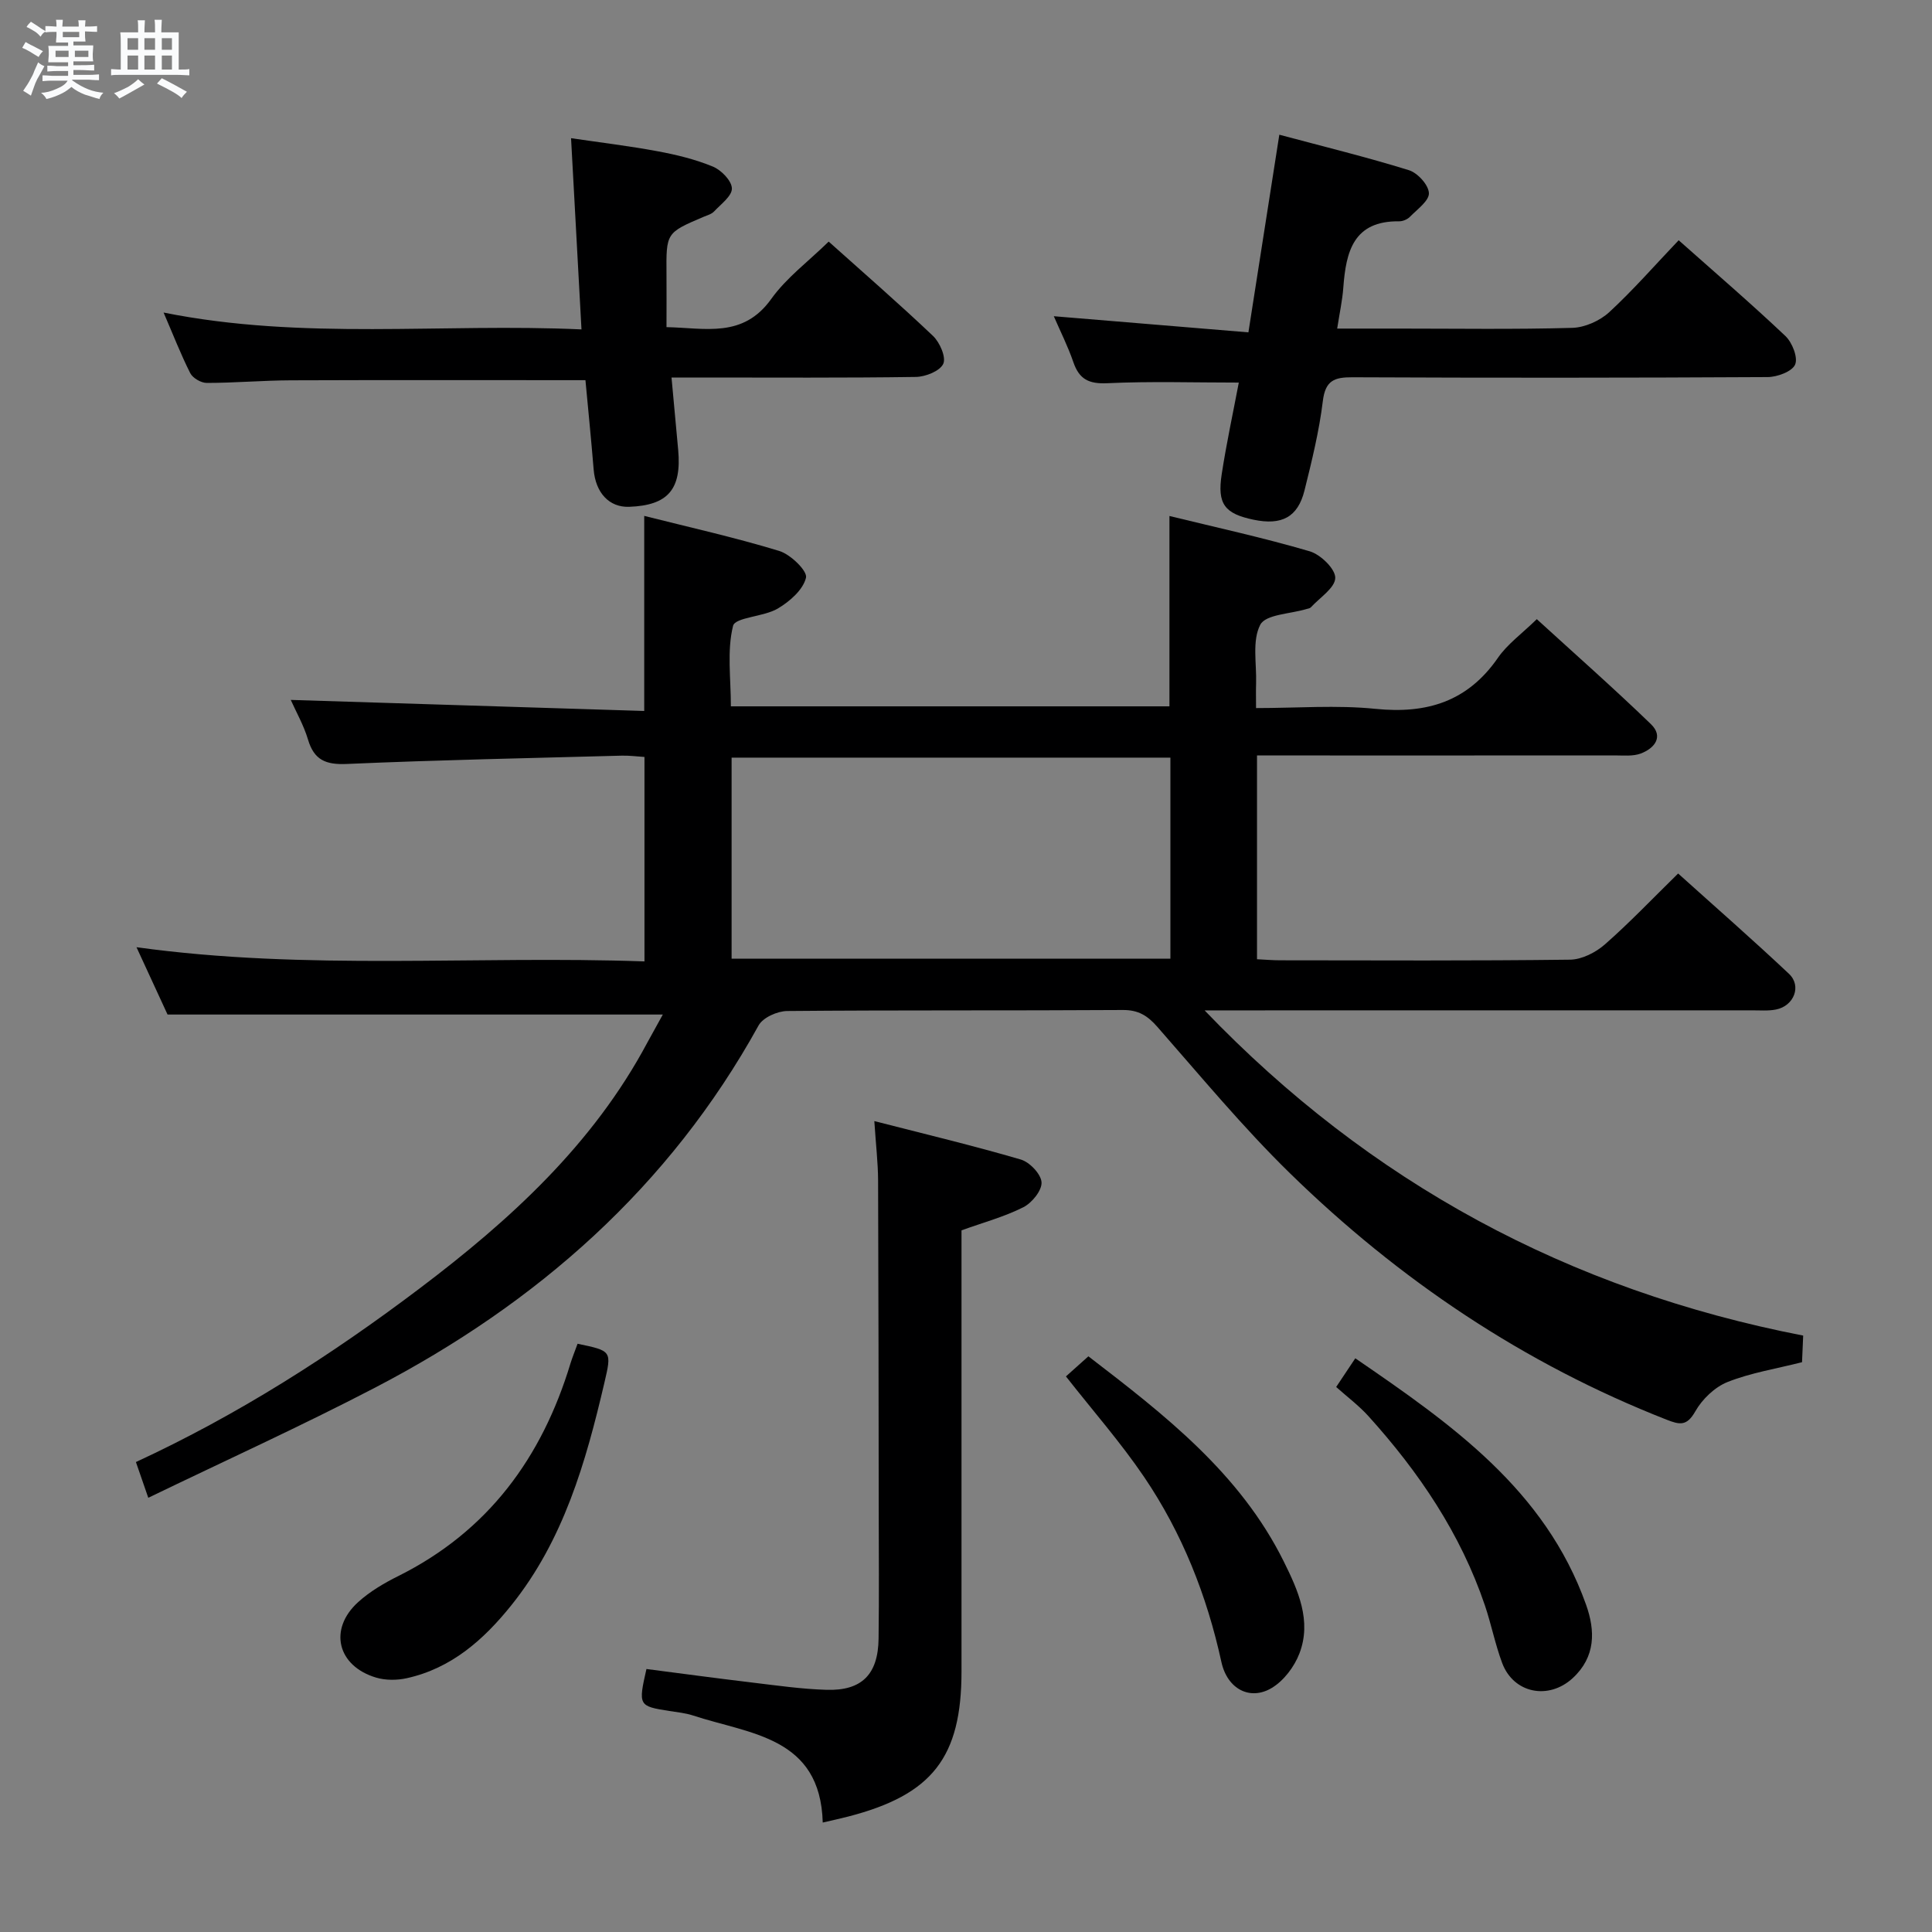 <svg enable-background="new 0 0 400 400" viewBox="0 0 400 400" xmlns="http://www.w3.org/2000/svg"><rect x="0" y="0" width="400" height="400" fill="#808080" stroke="none"/><path d="m6.8 9.5c.6.3 1.3.7 2.1 1.1-.4.4-.7.8-.9 1.2-.7-.4-1.3-.8-1.8-1.1s-1.1-.6-1.6-.8c.2-.4.5-.8.7-1.2.4.2.8.5 1.5.8zm.9 6.9c-.3.6-.5 1.1-.7 1.7s-.4 1.1-.6 1.7c-.6-.4-1.1-.7-1.6-1 .7-1 1.2-1.8 1.5-2.4.3-.5.6-1.1.8-1.7.3-.6.5-1.2.8-1.8.3.3.8.6 1.3.8-.7 1.3-1.2 2.2-1.5 2.7zm.1-11c.4.3 1 .7 1.7 1.1-.5.2-.8.6-1.1 1.1-.5-.6-1-1-1.4-1.2s-.9-.6-1.5-.8c.2-.4.5-.7.9-1.1.5.3.9.6 1.4.9zm10.5 13.1c1 .4 2 .6 3.1.7-.4.4-.7.8-.8 1.3-.9-.2-1.9-.6-3-.9-1-.4-2-.9-2.8-1.6-.5.4-1.1.9-1.9 1.3s-1.9.9-3.3 1.2c-.1-.3-.5-.8-1.1-1.3 1 0 2.1-.3 3.2-.8 1.2-.5 1.9-1 2.3-1.7h-3.2c-.4 0-1 0-2 .1v-1.2c1 0 1.7.1 2 .1h3.3v-1h-2.3c-.2 0-.9 0-2 .1v-1.2c1.2 0 1.9.1 2 .1h2.3v-.8h-4.1c0-.7.1-1.2.1-1.6 0-.5 0-1.1-.1-1.8h4.1v-.7h-2.5c0-.6.1-1.1.1-1.6v-.6h-.5c-.4 0-1 0-1.8.1v-1.3c1.2 0 1.9.1 2.1.1h.2c0-.3 0-.8-.1-1.4h1.4c0 .6-.1 1-.1 1.4h3.4c0-.4 0-.8-.1-1.3h1.5c0 .4-.1.9-.1 1.3.7 0 1.5 0 2.5-.1v1.2c-1 0-1.8-.1-2.5-.1v.6c0 .3 0 .8.1 1.5h-2.5v.8h4.1c0 .7-.1 1.3-.1 1.8s0 1 .1 1.5h-4.1v.8h1.4c.8 0 1.8 0 2.9-.1v1.2c-1 0-1.9-.1-2.8-.1h-1.5v1h3.2c.3 0 1 0 2.1-.1v1.2c-1.1 0-1.8-.1-2.1-.1h-3.4l-.1.1c1.4 1 2.4 1.5 3.4 1.9zm-4.1-6.7v-1.3h-2.7v1.3zm2.2-4.1v-1.1h-3.4v1.1zm1.9 4.1v-1.3h-2.8v1.3z" fill="#fafbfc"/><path d="m37 6.7v2.3 5.4c1 0 1.8 0 2.2-.1v1.3c-.6 0-1.5-.1-2.5-.1h-11.9c-.7 0-1.3 0-1.8.1v-1.3c.5 0 1.1.1 2 .1v-5.2c0-1 0-1.8-.1-2.5h3.7c0-1.3 0-2.1-.1-2.5h1.5c0 .4-.1 1.3-.1 2.5h2.2c0-1.2 0-2.1-.1-2.6h1.5c0 .4-.1 1.3-.1 2.6zm-12.3 13.7c-.3-.4-.7-.8-1.1-1.1 1.1-.4 2.1-.9 2.9-1.3.8-.5 1.5-1 2.1-1.6.4.4.9.8 1.3 1.1-2.5 1.4-4.2 2.4-5.2 2.9zm3.9-10.1v-2.4h-2.2v2.4zm0 4.1v-2.9h-2.2v2.9zm3.5-4.1v-2.4h-2.2v2.4zm0 4.1v-2.9h-2.2v2.9zm.4 2.9 1-1.1c.6.3 1.4.7 2.5 1.3s2 1.1 2.7 1.5c-.4.4-.8.8-1.1 1.3-.8-.8-2.5-1.7-5.1-3zm3.1-7v-2.4h-2.1v2.4zm0 4.1v-2.9h-2.1v2.9z" fill="#fafbfc"/><g fill="#000001"><path d="m137.23 210.05c-34.28 0-67.86 0-102.54 0-1.72-3.73-3.96-8.58-6.43-13.94 35.33 4.89 70.09 1.7 105.17 2.94 0-14.34 0-28.08 0-42.33-1.52-.09-3.14-.32-4.74-.27-18.96.51-37.92.89-56.87 1.72-4.36.19-6.78-.79-8.05-5.05-.89-2.98-2.48-5.76-3.57-8.21 24.37.76 48.68 1.53 73.18 2.29 0-14.08 0-26.97 0-40.39 9.39 2.37 18.78 4.46 27.96 7.26 2.34.71 5.87 4.15 5.53 5.54-.59 2.5-3.39 4.94-5.85 6.39-2.9 1.72-8.8 1.78-9.25 3.58-1.28 5.15-.45 10.83-.45 16.66h90.8c0-12.87 0-25.74 0-39.41 9.64 2.36 19.44 4.49 29.04 7.31 2.25.66 5.34 3.66 5.29 5.52-.05 2.07-3.22 4.08-5.06 6.09-.2.22-.61.25-.92.35-3.32 1.01-8.41 1.09-9.54 3.24-1.73 3.3-.74 8.04-.87 12.16-.05 1.47-.01 2.94-.01 5.1 8.5 0 16.69-.66 24.73.16 10.66 1.08 19.09-1.51 25.36-10.58 1.95-2.82 4.91-4.94 8.04-7.99 7.83 7.16 15.9 14.27 23.62 21.73 2.68 2.59.76 5.01-2.08 6.08-1.63.62-3.62.4-5.44.4-22.67.02-45.33.01-68 .01-1.95 0-3.9 0-6.03 0v42.19c1.64.08 3.23.22 4.82.22 20 .02 40 .12 60-.13 2.43-.03 5.28-1.48 7.17-3.13 5.12-4.49 9.83-9.45 15.2-14.71 7.54 6.79 15.38 13.64 22.95 20.77 2.67 2.51 1.04 6.65-2.69 7.39-1.61.32-3.32.16-4.99.17-36 .01-72 .01-108 .01-1.77 0-3.54 0-5.31 0 34.21 35.67 75.38 57.89 123.93 67.33-.09 2.03-.17 3.95-.24 5.51-5.36 1.36-10.61 2.19-15.42 4.1-2.66 1.06-5.26 3.57-6.69 6.1-1.75 3.08-3.22 2.76-5.93 1.7-29.56-11.59-55.4-28.96-78-51.04-9.73-9.51-18.46-20.07-27.45-30.31-2.03-2.31-3.92-3.49-7.13-3.47-23.16.15-46.33 0-69.5.21-2.03.02-5.01 1.35-5.91 2.98-18.5 33.5-45.91 57.56-79.43 75.01-15.3 7.96-31.02 15.1-46.93 22.79-1.12-3.24-1.81-5.24-2.56-7.4 21.18-9.8 40.47-22.13 58.8-35.99 18.72-14.15 35.87-29.8 47.11-50.9 1.03-1.89 2.07-3.74 3.18-5.76zm105.09-53.19c-30.63 0-60.81 0-90.85 0v41.62h90.85c0-13.96 0-27.56 0-41.62z"/><path d="m121.21 78.71c-20.74 0-40.86-.05-60.97.03-5.82.02-11.63.54-17.44.54-1.17 0-2.89-1-3.41-2.02-1.98-3.92-3.57-8.04-5.52-12.55 28.95 5.81 57.57 2.16 86.52 3.49-.73-13.33-1.42-26.02-2.16-39.59 6.03.89 12.02 1.61 17.94 2.71 3.88.72 7.79 1.67 11.42 3.17 1.74.72 3.89 2.92 3.94 4.51.05 1.56-2.26 3.26-3.68 4.77-.53.57-1.44.81-2.2 1.13-7.74 3.3-7.73 3.3-7.66 11.87.03 3.48 0 6.96 0 10.96 8.03.16 15.84 2.35 21.69-5.84 3.14-4.39 7.7-7.77 11.89-11.87 7.16 6.42 14.54 12.82 21.61 19.54 1.4 1.34 2.74 4.41 2.11 5.77-.69 1.49-3.66 2.68-5.66 2.71-14.82.22-29.64.12-44.46.12-1.81 0-3.62 0-6.14 0 .48 5.26.94 10.13 1.38 14.99.74 8.17-2.11 11.48-10.14 11.78-4.14.15-6.96-2.89-7.36-7.72-.51-6.23-1.14-12.47-1.7-18.5z"/><path d="m347.55 49.74c7.54 6.7 14.98 13.09 22.1 19.83 1.41 1.34 2.64 4.46 2.01 5.91s-3.7 2.58-5.7 2.59c-28.64.16-57.29.17-85.93.04-3.76-.02-5.63.65-6.15 4.92-.76 6.24-2.28 12.4-3.8 18.52-1.38 5.53-4.71 7.27-10.55 6.05-5.98-1.25-7.54-3.23-6.59-9.41 1-6.51 2.4-12.95 3.54-18.98-9.35 0-18.29-.29-27.21.13-3.82.18-5.82-.8-7.04-4.35-1.12-3.27-2.7-6.39-4.05-9.52 13.32 1.1 26.56 2.2 40.29 3.34 2.2-14.05 4.24-27.09 6.4-40.92 9.15 2.45 18.08 4.63 26.84 7.35 1.8.56 4.06 3.05 4.13 4.74.07 1.58-2.41 3.35-3.91 4.89-.53.55-1.5.96-2.26.95-9.47-.12-11 6.3-11.55 13.71-.19 2.63-.77 5.23-1.27 8.5h12.69c11.99 0 23.99.19 35.97-.15 2.62-.07 5.72-1.46 7.67-3.25 4.99-4.61 9.48-9.76 14.37-14.89z"/><path d="m181.02 232.11c10.6 2.72 20.54 5.09 30.33 7.96 1.84.54 4.2 3.03 4.29 4.72.09 1.7-2 4.27-3.78 5.16-3.93 1.98-8.27 3.15-12.79 4.78v12.38 78.92c0 17.82-6.04 25.57-23.47 30.07-1.59.41-3.2.76-5.26 1.24-.49-17.81-15.07-18.28-26.87-22.17-1.56-.51-3.25-.67-4.89-.93-6.38-1-6.46-1.12-4.74-8.69 7.26.94 14.6 1.93 21.95 2.81 5.11.61 10.23 1.35 15.36 1.5 7.28.22 10.66-3.21 10.75-10.6.12-8.99.04-17.98.03-26.97-.03-22.64-.04-45.28-.13-67.93-.02-3.62-.45-7.25-.78-12.25z"/><path d="m119.58 278.21c7.12 1.48 7.09 1.48 5.54 8.13-3.84 16.42-8.44 32.54-19.26 46.02-5.73 7.14-12.41 13.06-21.67 15.1-2.01.44-4.36.45-6.32-.13-8.04-2.4-9.89-10.03-3.73-15.62 2.42-2.2 5.38-3.94 8.33-5.41 18.6-9.28 29.74-24.52 35.65-44.05.39-1.26.9-2.48 1.46-4.04z"/><path d="m276.64 287.16c1.48-2.22 2.56-3.84 3.96-5.94 19.82 13.59 39.28 27.15 47.78 51.02 1.91 5.36 2.02 10.77-2.76 15.19-4.98 4.6-12.26 3.19-14.62-3.14-1.44-3.87-2.24-7.97-3.56-11.89-5.04-14.89-13.66-27.62-24.1-39.18-2-2.21-4.43-4.03-6.7-6.06z"/><path d="m220.69 284.97c1.6-1.43 2.95-2.64 4.65-4.16 15.76 12.1 31.4 24.2 40.46 42.5 2.91 5.87 5.84 12.28 3.22 19.05-1.05 2.73-3.22 5.6-5.68 7.09-4.5 2.73-9.23.27-10.46-5.34-3.01-13.78-8.12-26.69-16.01-38.33-4.82-7.11-10.54-13.62-16.18-20.81z"/></g></svg>